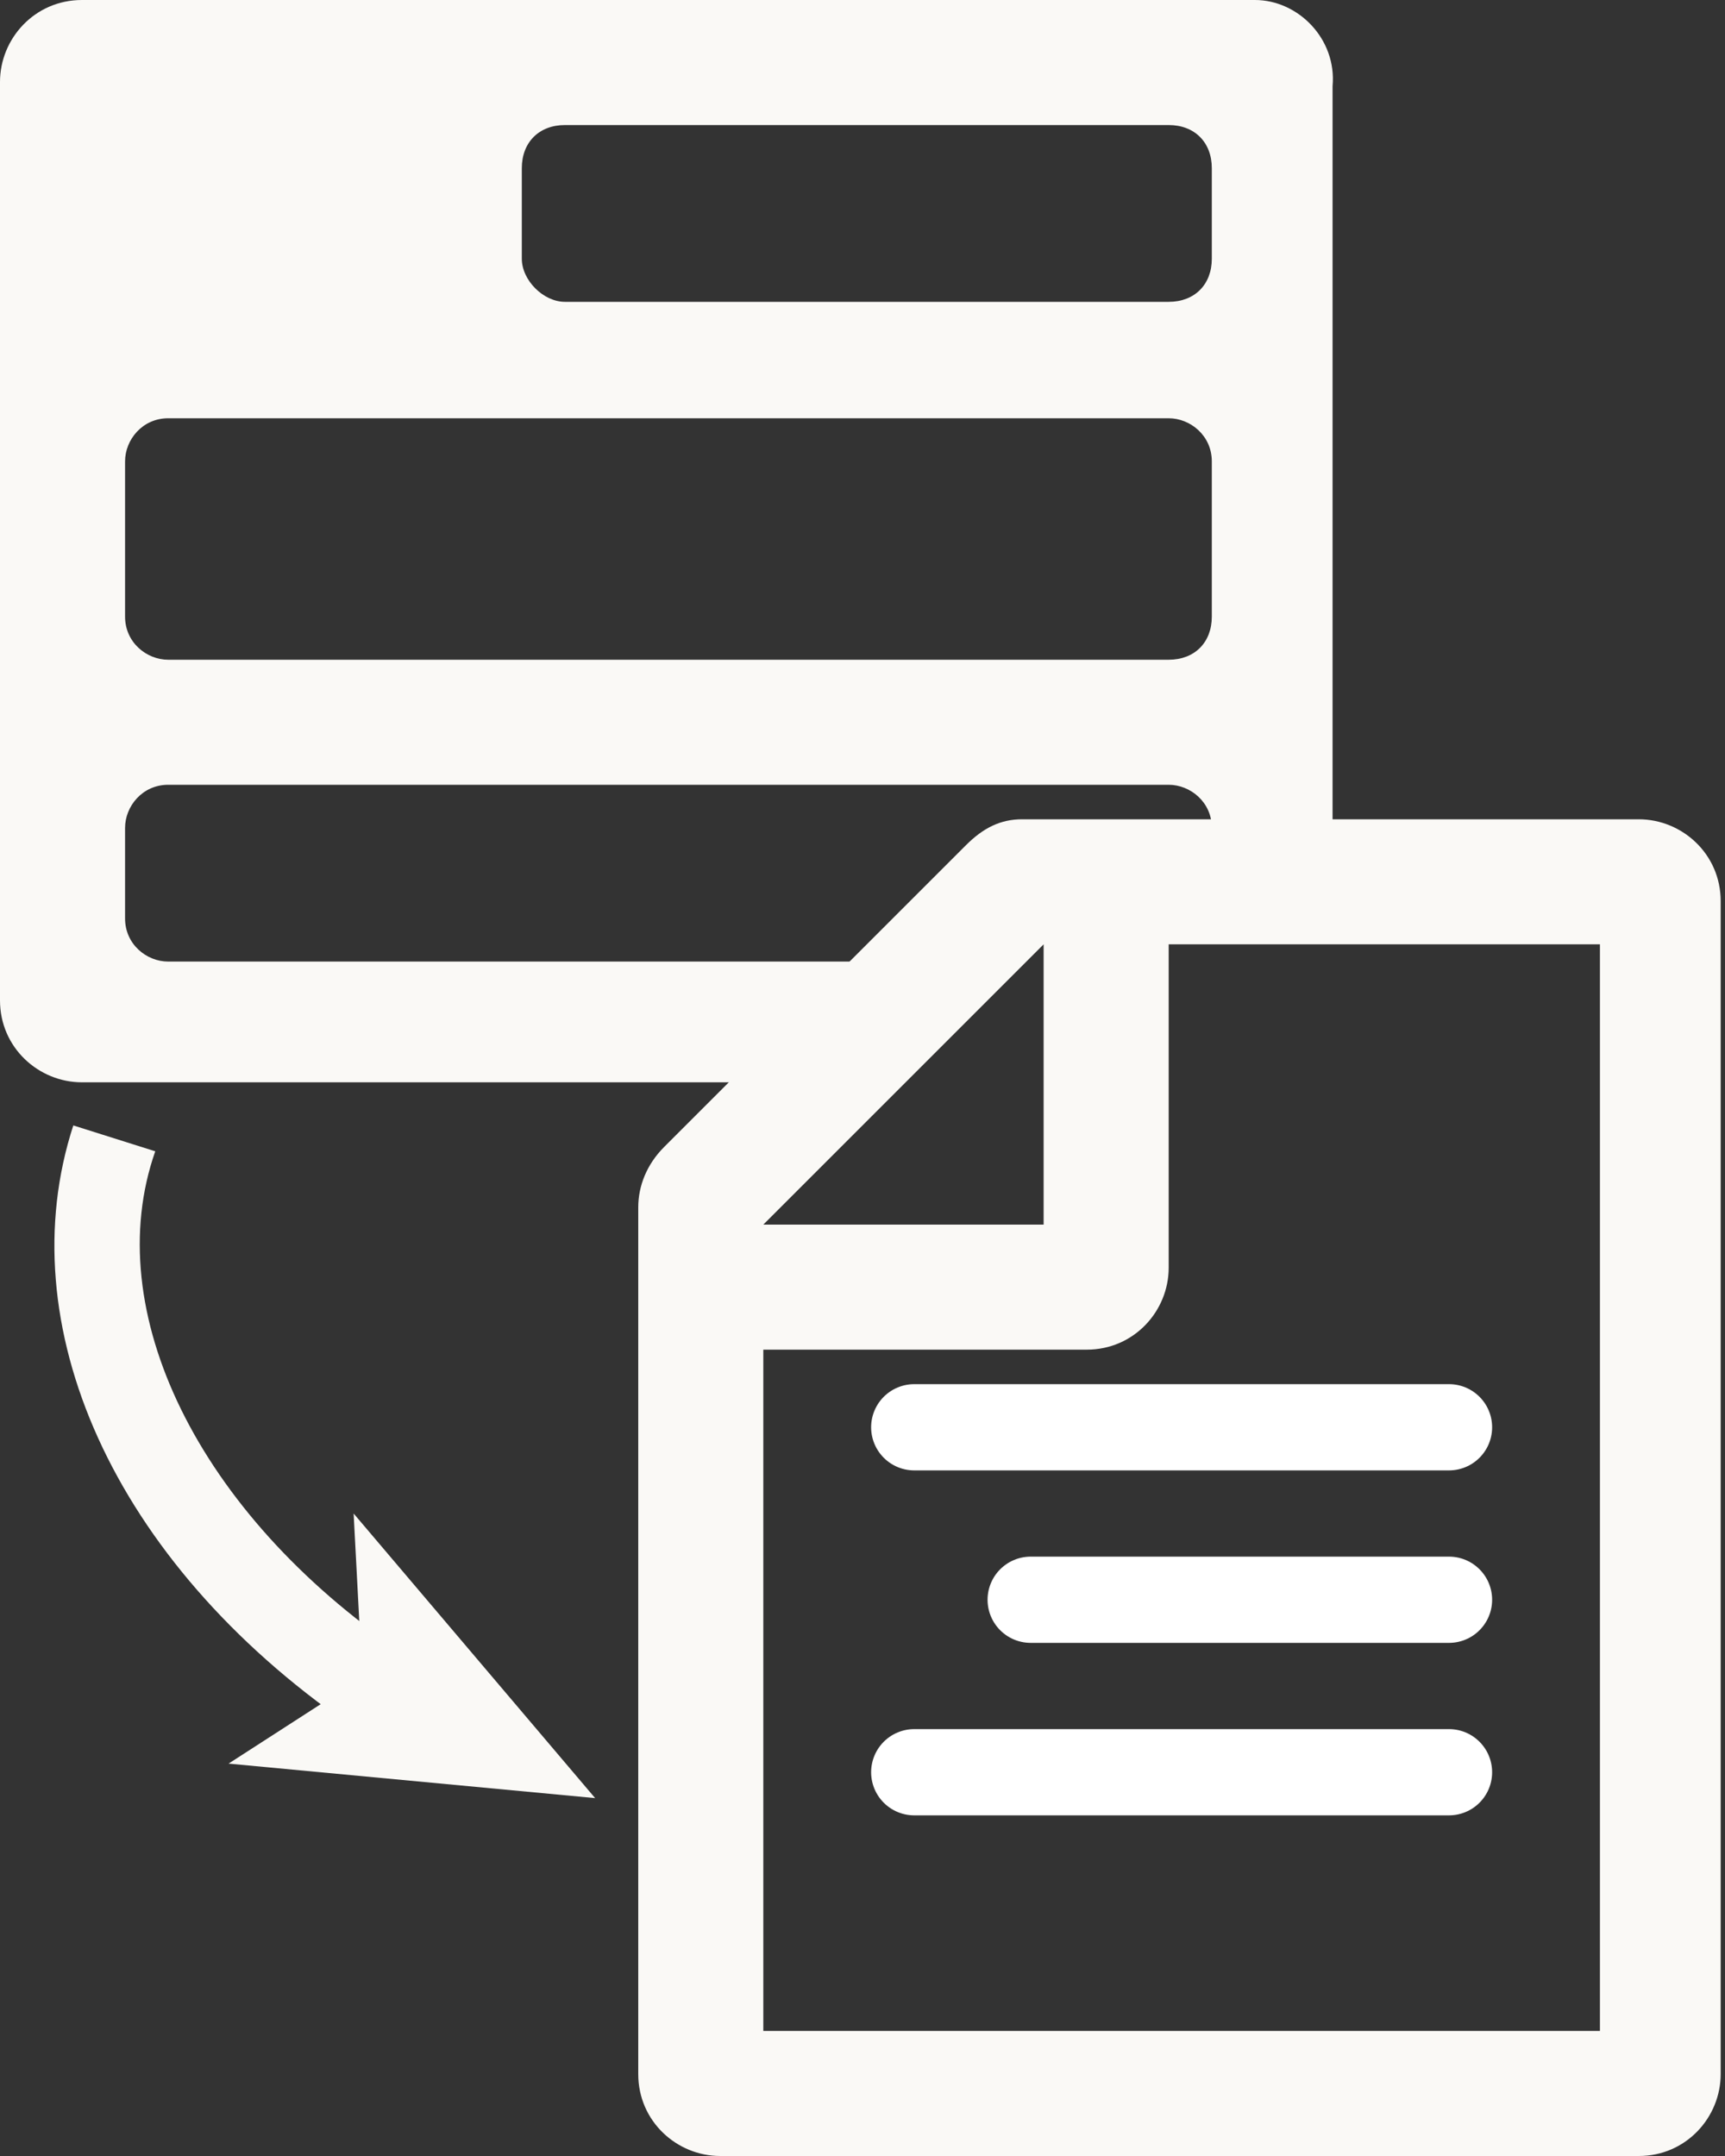 <?xml version="1.0" encoding="utf-8"?>
<!-- Generator: Adobe Illustrator 25.0.0, SVG Export Plug-In . SVG Version: 6.00 Build 0)  -->
<svg version="1.1" id="Layer_1" xmlns="http://www.w3.org/2000/svg" xmlns:xlink="http://www.w3.org/1999/xlink" x="0px" y="0px"
	 viewBox="0 0 40 50" style="enable-background:new 0 0 40 50;" xml:space="preserve">
<rect x="0" y="0" width="40" height="50" fill="#333333" stroke="none"/>
<style type="text/css">
	.st0{fill:#FAF9F6;}
	.st1{fill:#FAF9F6;stroke:#FFFFFF;stroke-width:2;stroke-linecap:round;stroke-miterlimit:10;}
</style>
<g>
	<g>
		<g>
			<path class="st0" d="M8.1,40c-5.5-3.8-7.9-9.3-6.4-13.9l1.9,0.6c-1.3,3.7,1,8.4,5.7,11.6L8.1,40z"/>
		</g>
		<g>
			<g>
				<polygon class="st0" points="8.2,35.1 8.4,38.9 5.3,40.9 13.8,41.7 				"/>
			</g>
		</g>
	</g>
</g>
<g>
	<path class="st0" d="M22.4,19.6l-7,7C15,27,14.8,27.5,14.8,28v20.1c0,1.1,0.9,1.9,1.9,1.9H38c1.1,0,1.9-0.9,1.9-1.9V20.9
		c0-1.1-0.9-1.9-1.9-1.9H23.7C23.2,19,22.8,19.2,22.4,19.6z M17.7,31.3h7.5c1.1,0,1.9-0.9,1.9-1.9v-7.5h10v25.2H17.7V31.3z
		 M17.7,28.4l6.5-6.5v6.5H17.7z"/>
	<line class="st1" x1="21.2" y1="33.1" x2="33.6" y2="33.1"/>
	<line class="st1" x1="23.9" y1="37.1" x2="33.6" y2="37.1"/>
	<line class="st1" x1="21.2" y1="41.1" x2="33.6" y2="41.1"/>
</g>
<path class="st0" d="M19.9,22.3h-16c-0.5,0-1-0.4-1-1v-2.1c0-0.5,0.4-1,1-1h23.2c0.5,0,1,0.4,1,1v0.1h2.8V2c0.1-1.1-0.8-2-1.8-2H1.9
	C0.8,0,0,0.9,0,1.9v21.3c0,1.1,0.9,1.9,1.9,1.9h15.2L19.9,22.3z M12.1,3.9c0-0.6,0.4-1,1-1h14c0.6,0,1,0.4,1,1V6c0,0.6-0.4,1-1,1
	h-14c-0.5,0-1-0.5-1-1V3.9z M2.9,10.7c0-0.5,0.4-1,1-1h23.2c0.5,0,1,0.4,1,1v3.6c0,0.6-0.4,1-1,1H3.9c-0.5,0-1-0.4-1-1V10.7z"/>
</svg>
